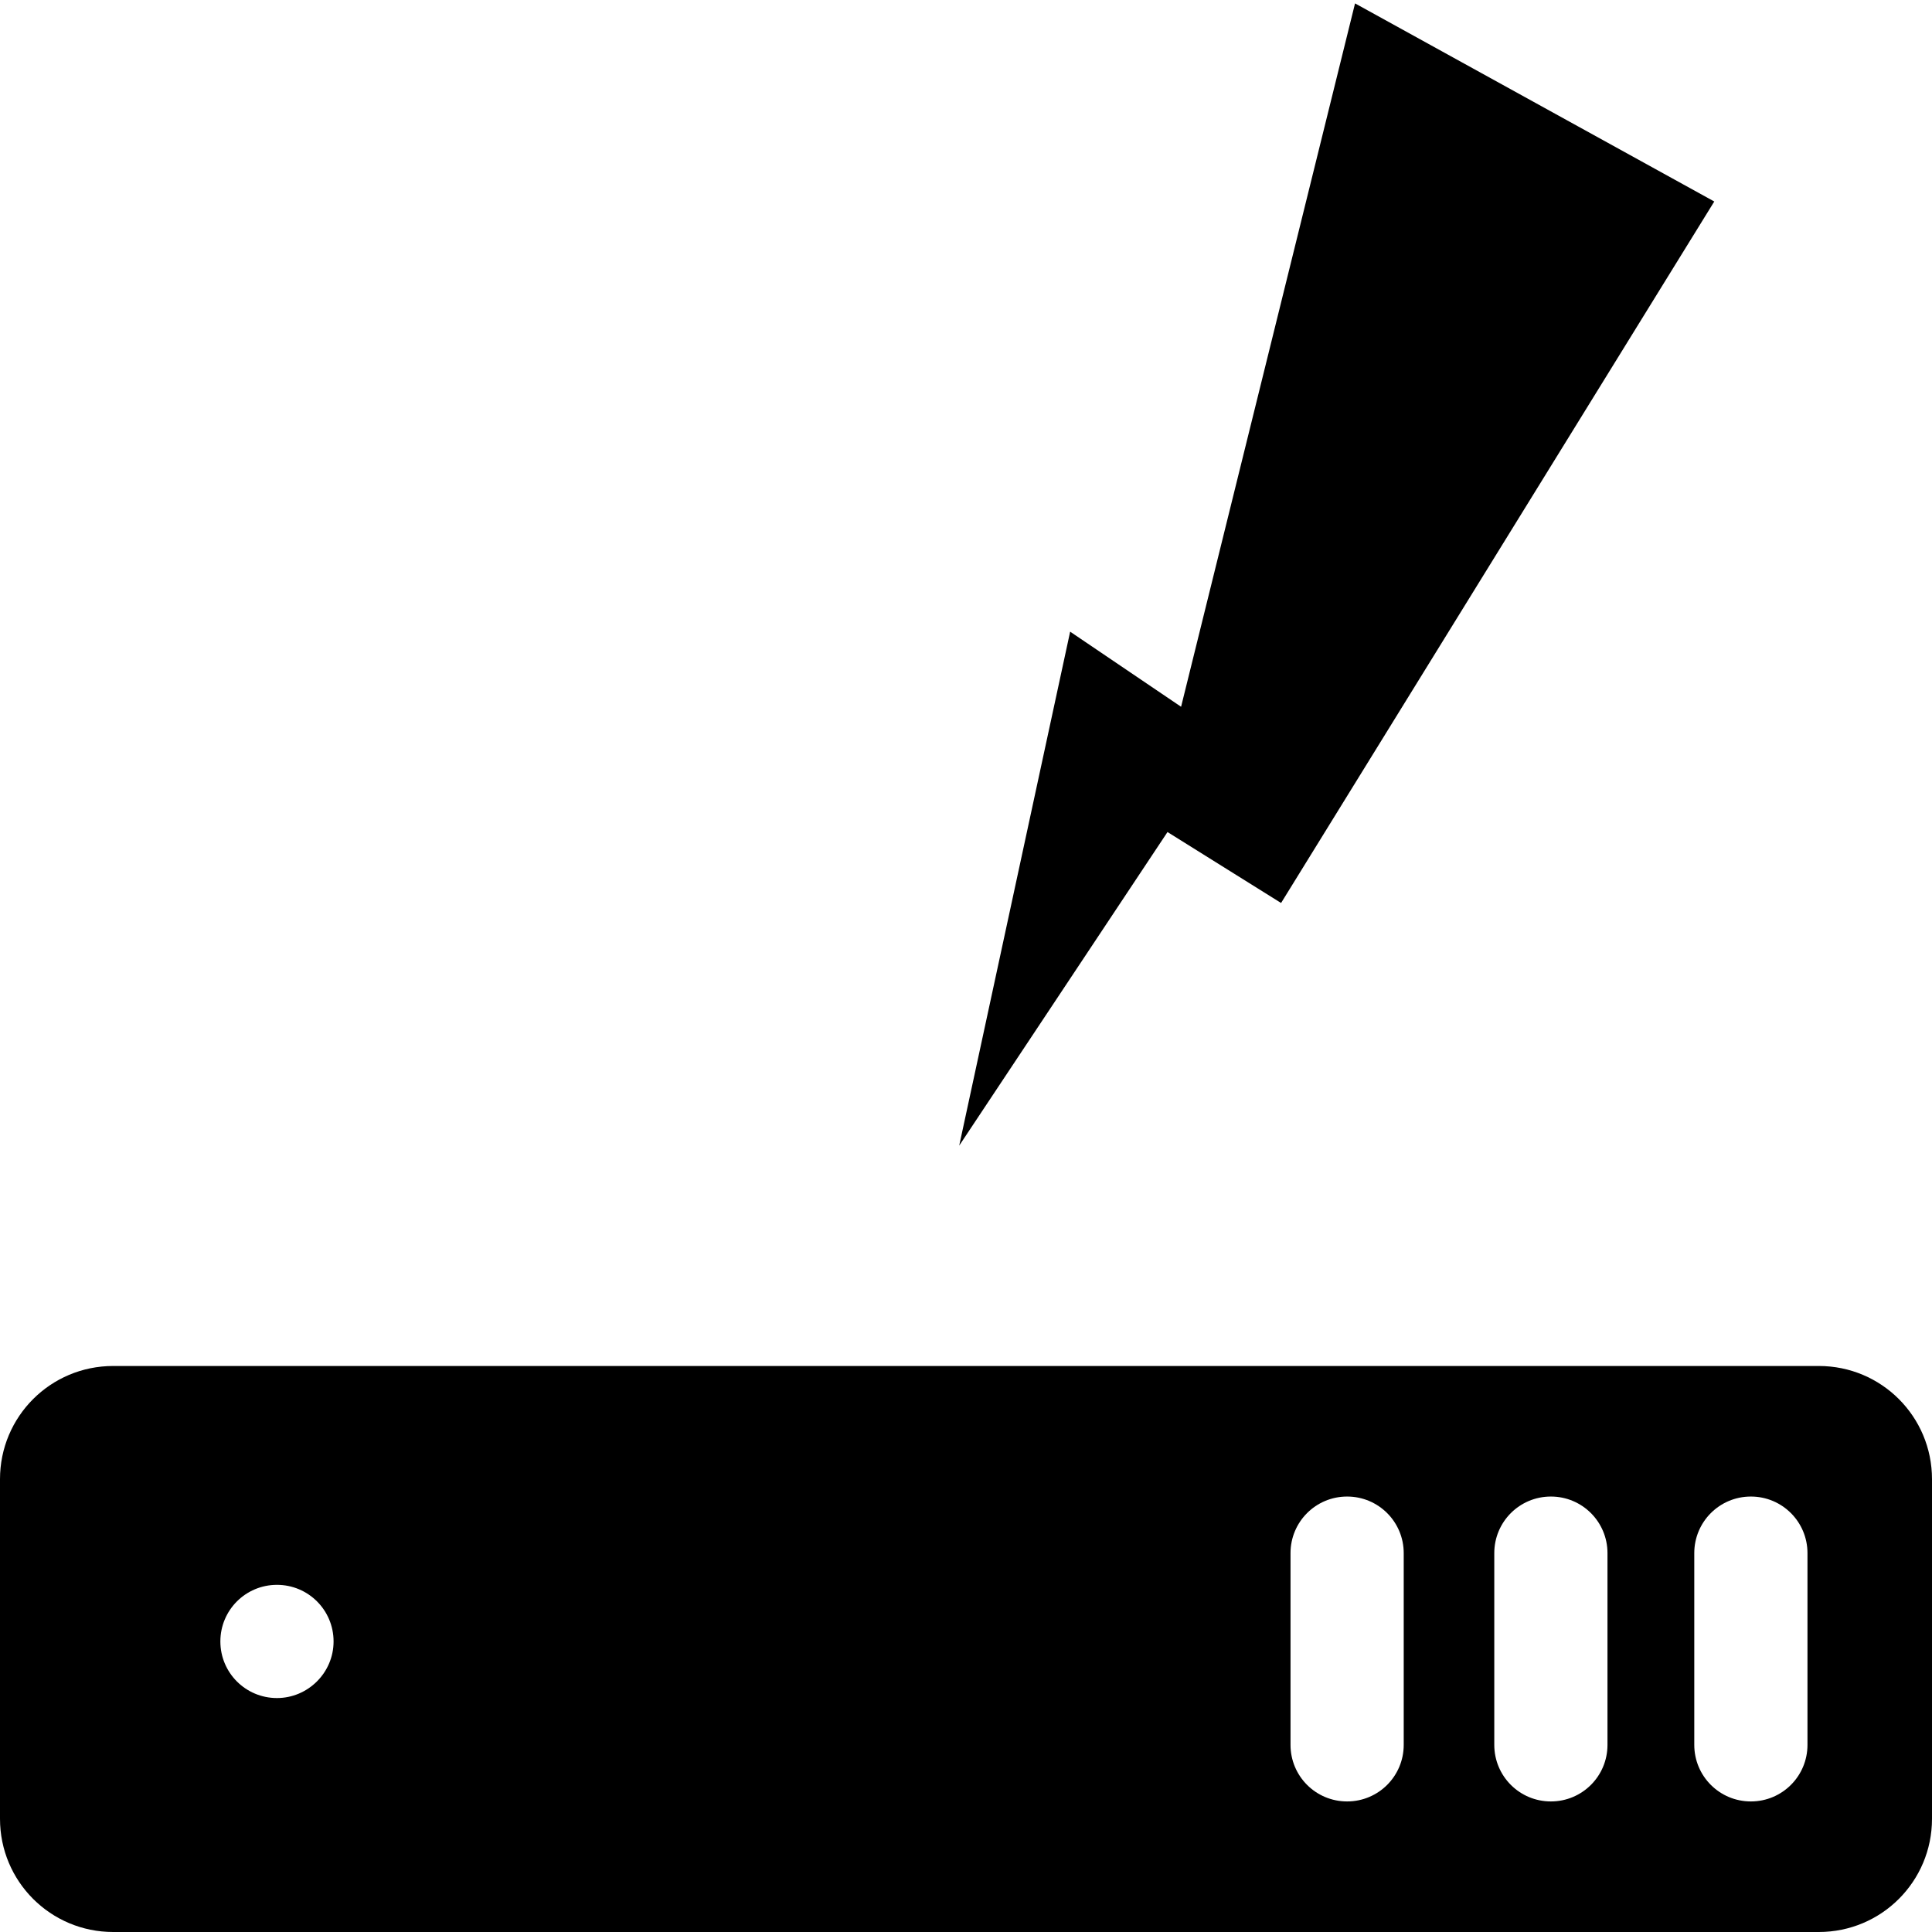<?xml version="1.0" encoding="utf-8"?>
<!-- Generator: Adobe Illustrator 24.0.3, SVG Export Plug-In . SVG Version: 6.00 Build 0)  -->
<svg version="1.1" id="Layer_1" xmlns="http://www.w3.org/2000/svg" xmlns:xlink="http://www.w3.org/1999/xlink" x="0px" y="0px"
	 viewBox="0 0 512 512" style="enable-background:new 0 0 512 512;" xml:space="preserve">
<path d="M254.2,303.6l29.4-136.2l29.4,19.9L359.1,0.9l95.2,52.5L339.5,239.3l-30.1-18.8L254.2,303.6 M512,392v90
	c0,16.6-13.4,30-30,30H30c-16.6,0-30-13.4-30-30v-90c0-16.6,13.4-30,30-30h452C498.6,362,512,375.4,512,392z M88.4,435
	c0-8.3-6.7-15-15-15c-8.3,0-15,6.7-15,15s6.7,15,15,15C81.6,450,88.4,443.3,88.4,435z M372,411.6c0-8.3-6.7-15-15-15s-15,6.7-15,15
	v50.8c0,8.3,6.7,15,15,15s15-6.7,15-15V411.6z M426,411.6c0-8.3-6.7-15-15-15s-15,6.7-15,15v50.8c0,8.3,6.7,15,15,15s15-6.7,15-15
	V411.6z M479,411.6c0-8.3-6.7-15-15-15s-15,6.7-15,15v50.8c0,8.3,6.7,15,15,15s15-6.7,15-15V411.6z"/>
</svg>
